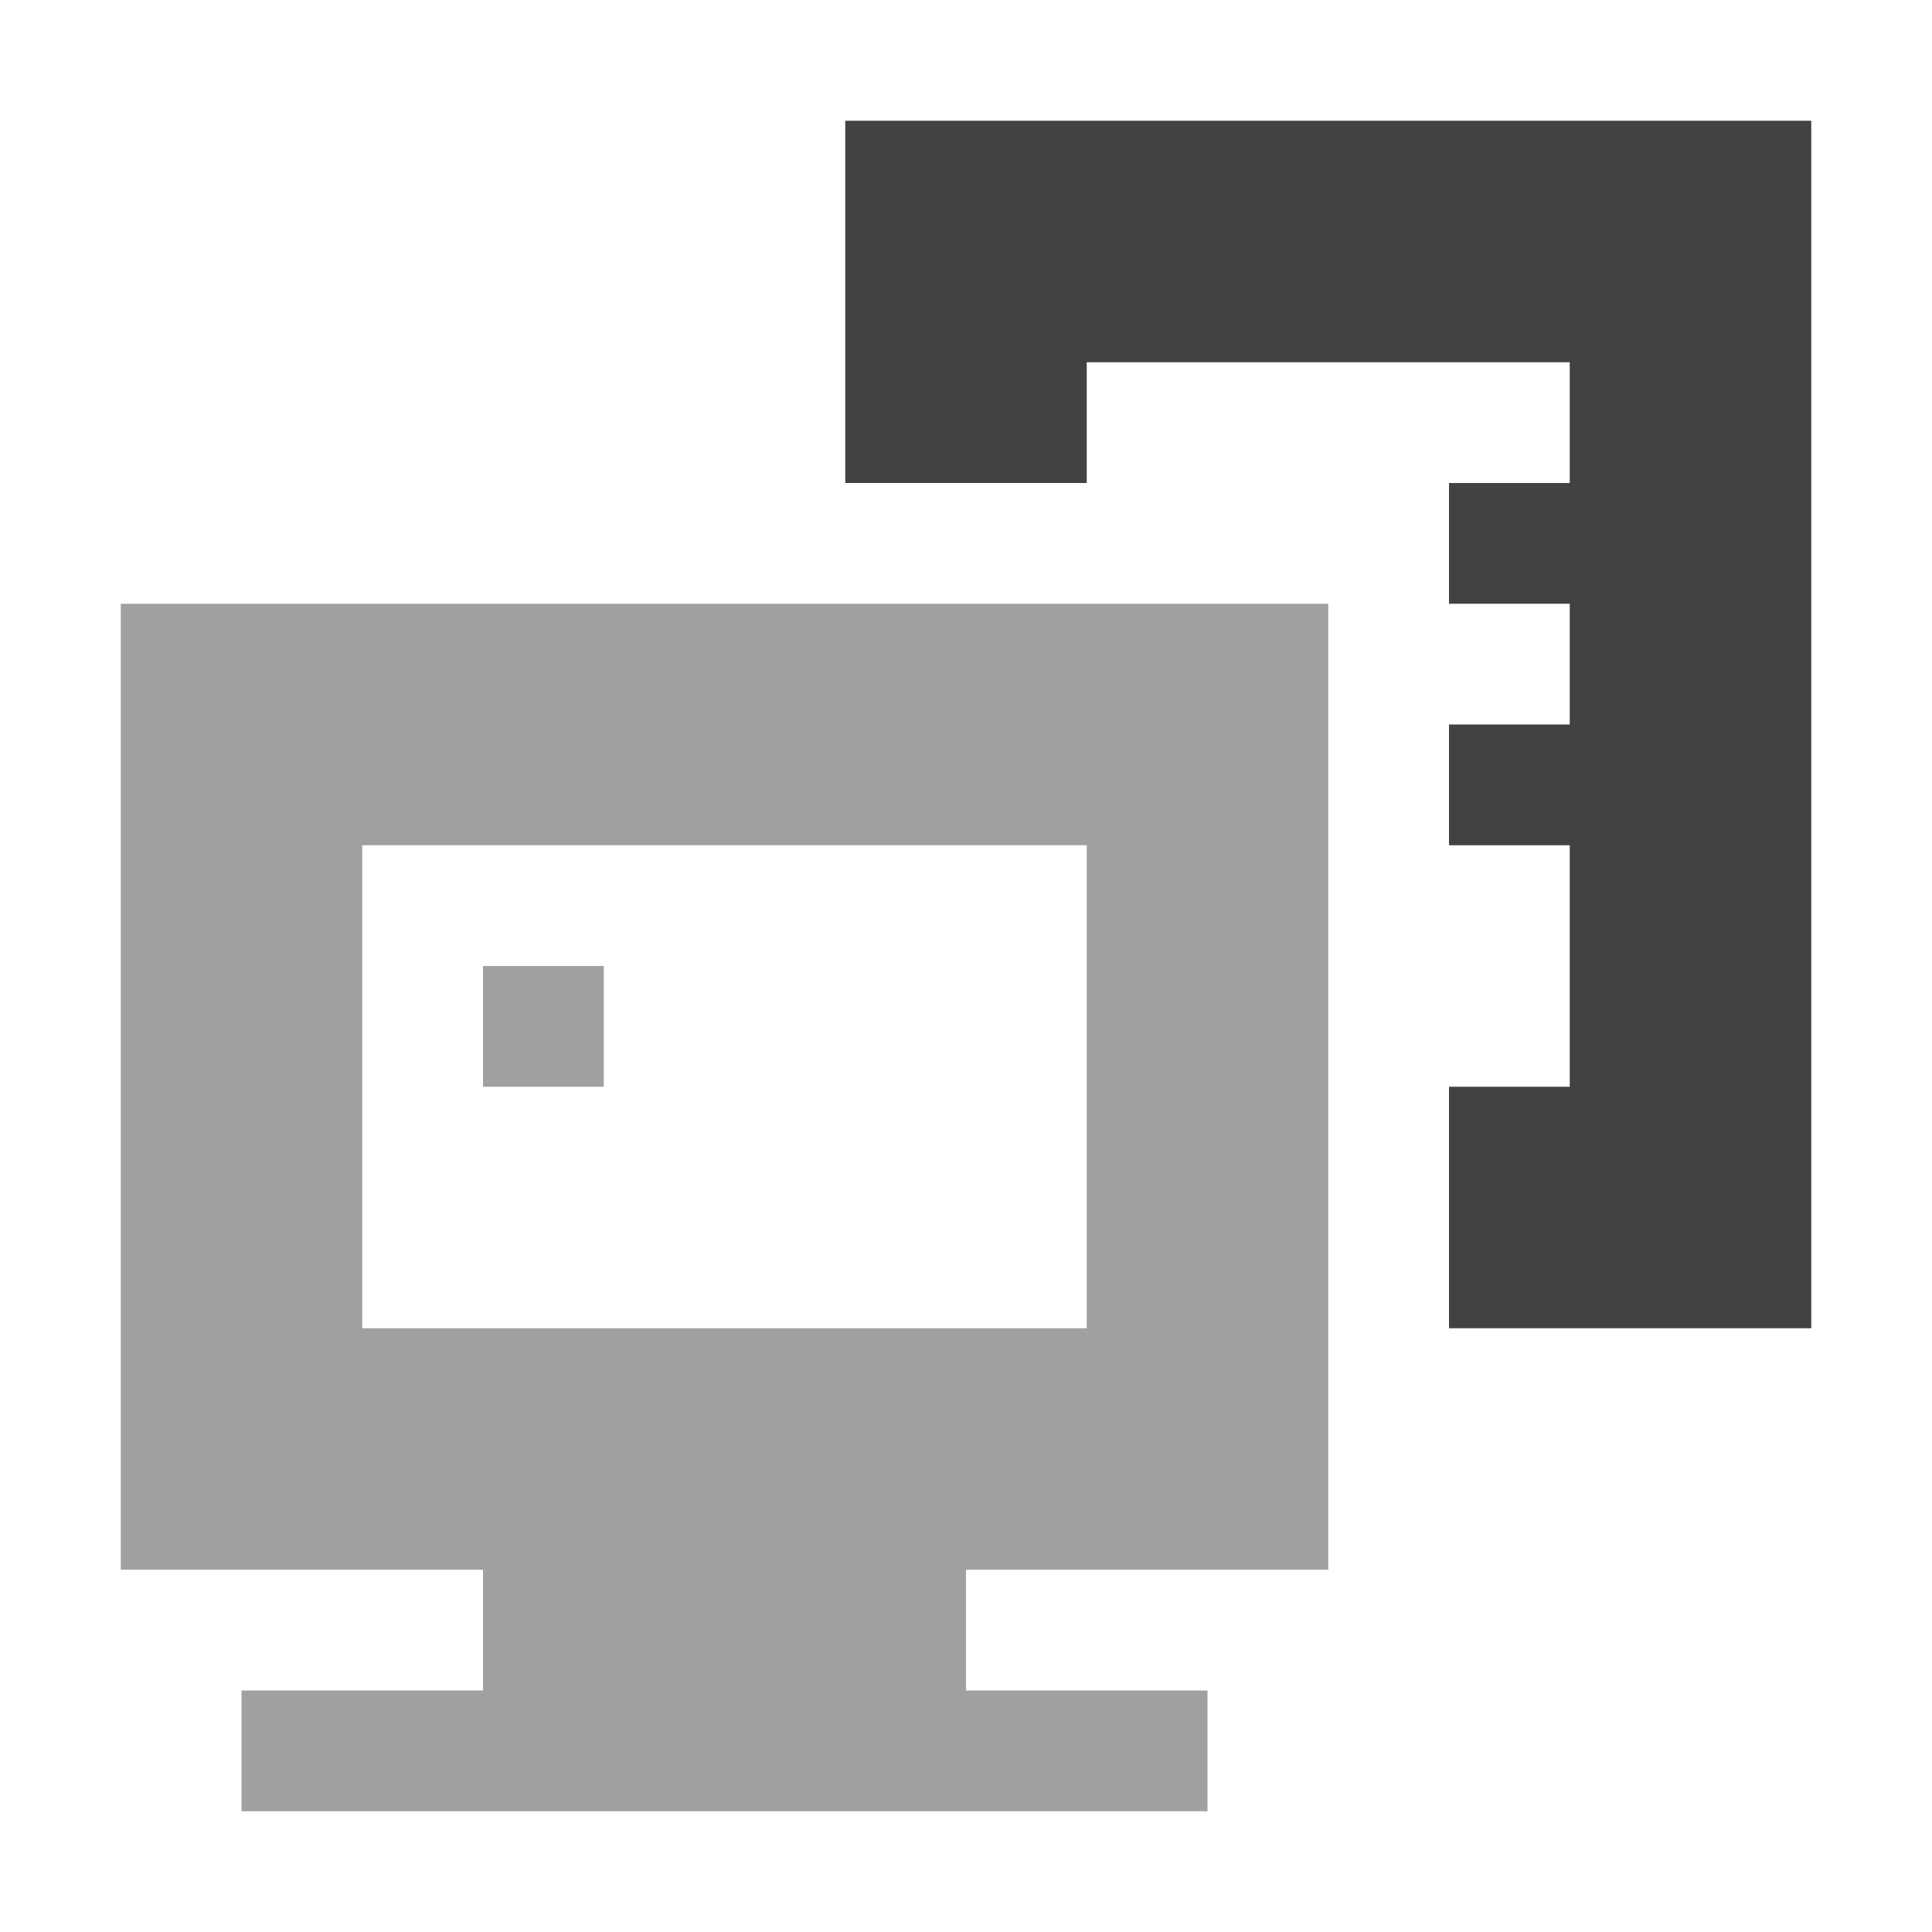 
<svg xmlns="http://www.w3.org/2000/svg" xmlns:xlink="http://www.w3.org/1999/xlink" width="16px" height="16px" viewBox="0 0 16 16" version="1.1">
<g id="surface1">
<defs>
  <style id="current-color-scheme" type="text/css">
   .ColorScheme-Text { color:#424242; } .ColorScheme-Highlight { color:#eeeeee; }
  </style>
 </defs>
<path style="fill:currentColor;fill-opacity:0.5" class="ColorScheme-Text" d="M 1 5 L 1 13 L 4 13 L 4 14 L 2 14 L 2 15 L 10 15 L 10 14 L 8 14 L 8 13 L 11 13 L 11 5 Z M 3 7 L 9 7 L 9 11 L 3 11 Z M 4 8 L 4 9 L 5 9 L 5 8 Z M 4 8 "/>
<defs>
  <style id="current-color-scheme" type="text/css">
   .ColorScheme-Text { color:#424242; } .ColorScheme-Highlight { color:#eeeeee; }
  </style>
 </defs>
<path style="fill:currentColor" class="ColorScheme-Text" d="M 7 1 L 7 4 L 9 4 L 9 3 L 13 3 L 13 4 L 12 4 L 12 5 L 13 5 L 13 6 L 12 6 L 12 7 L 13 7 L 13 9 L 12 9 L 12 11 L 15 11 L 15 1 Z M 7 1 "/>
</g>
</svg>
